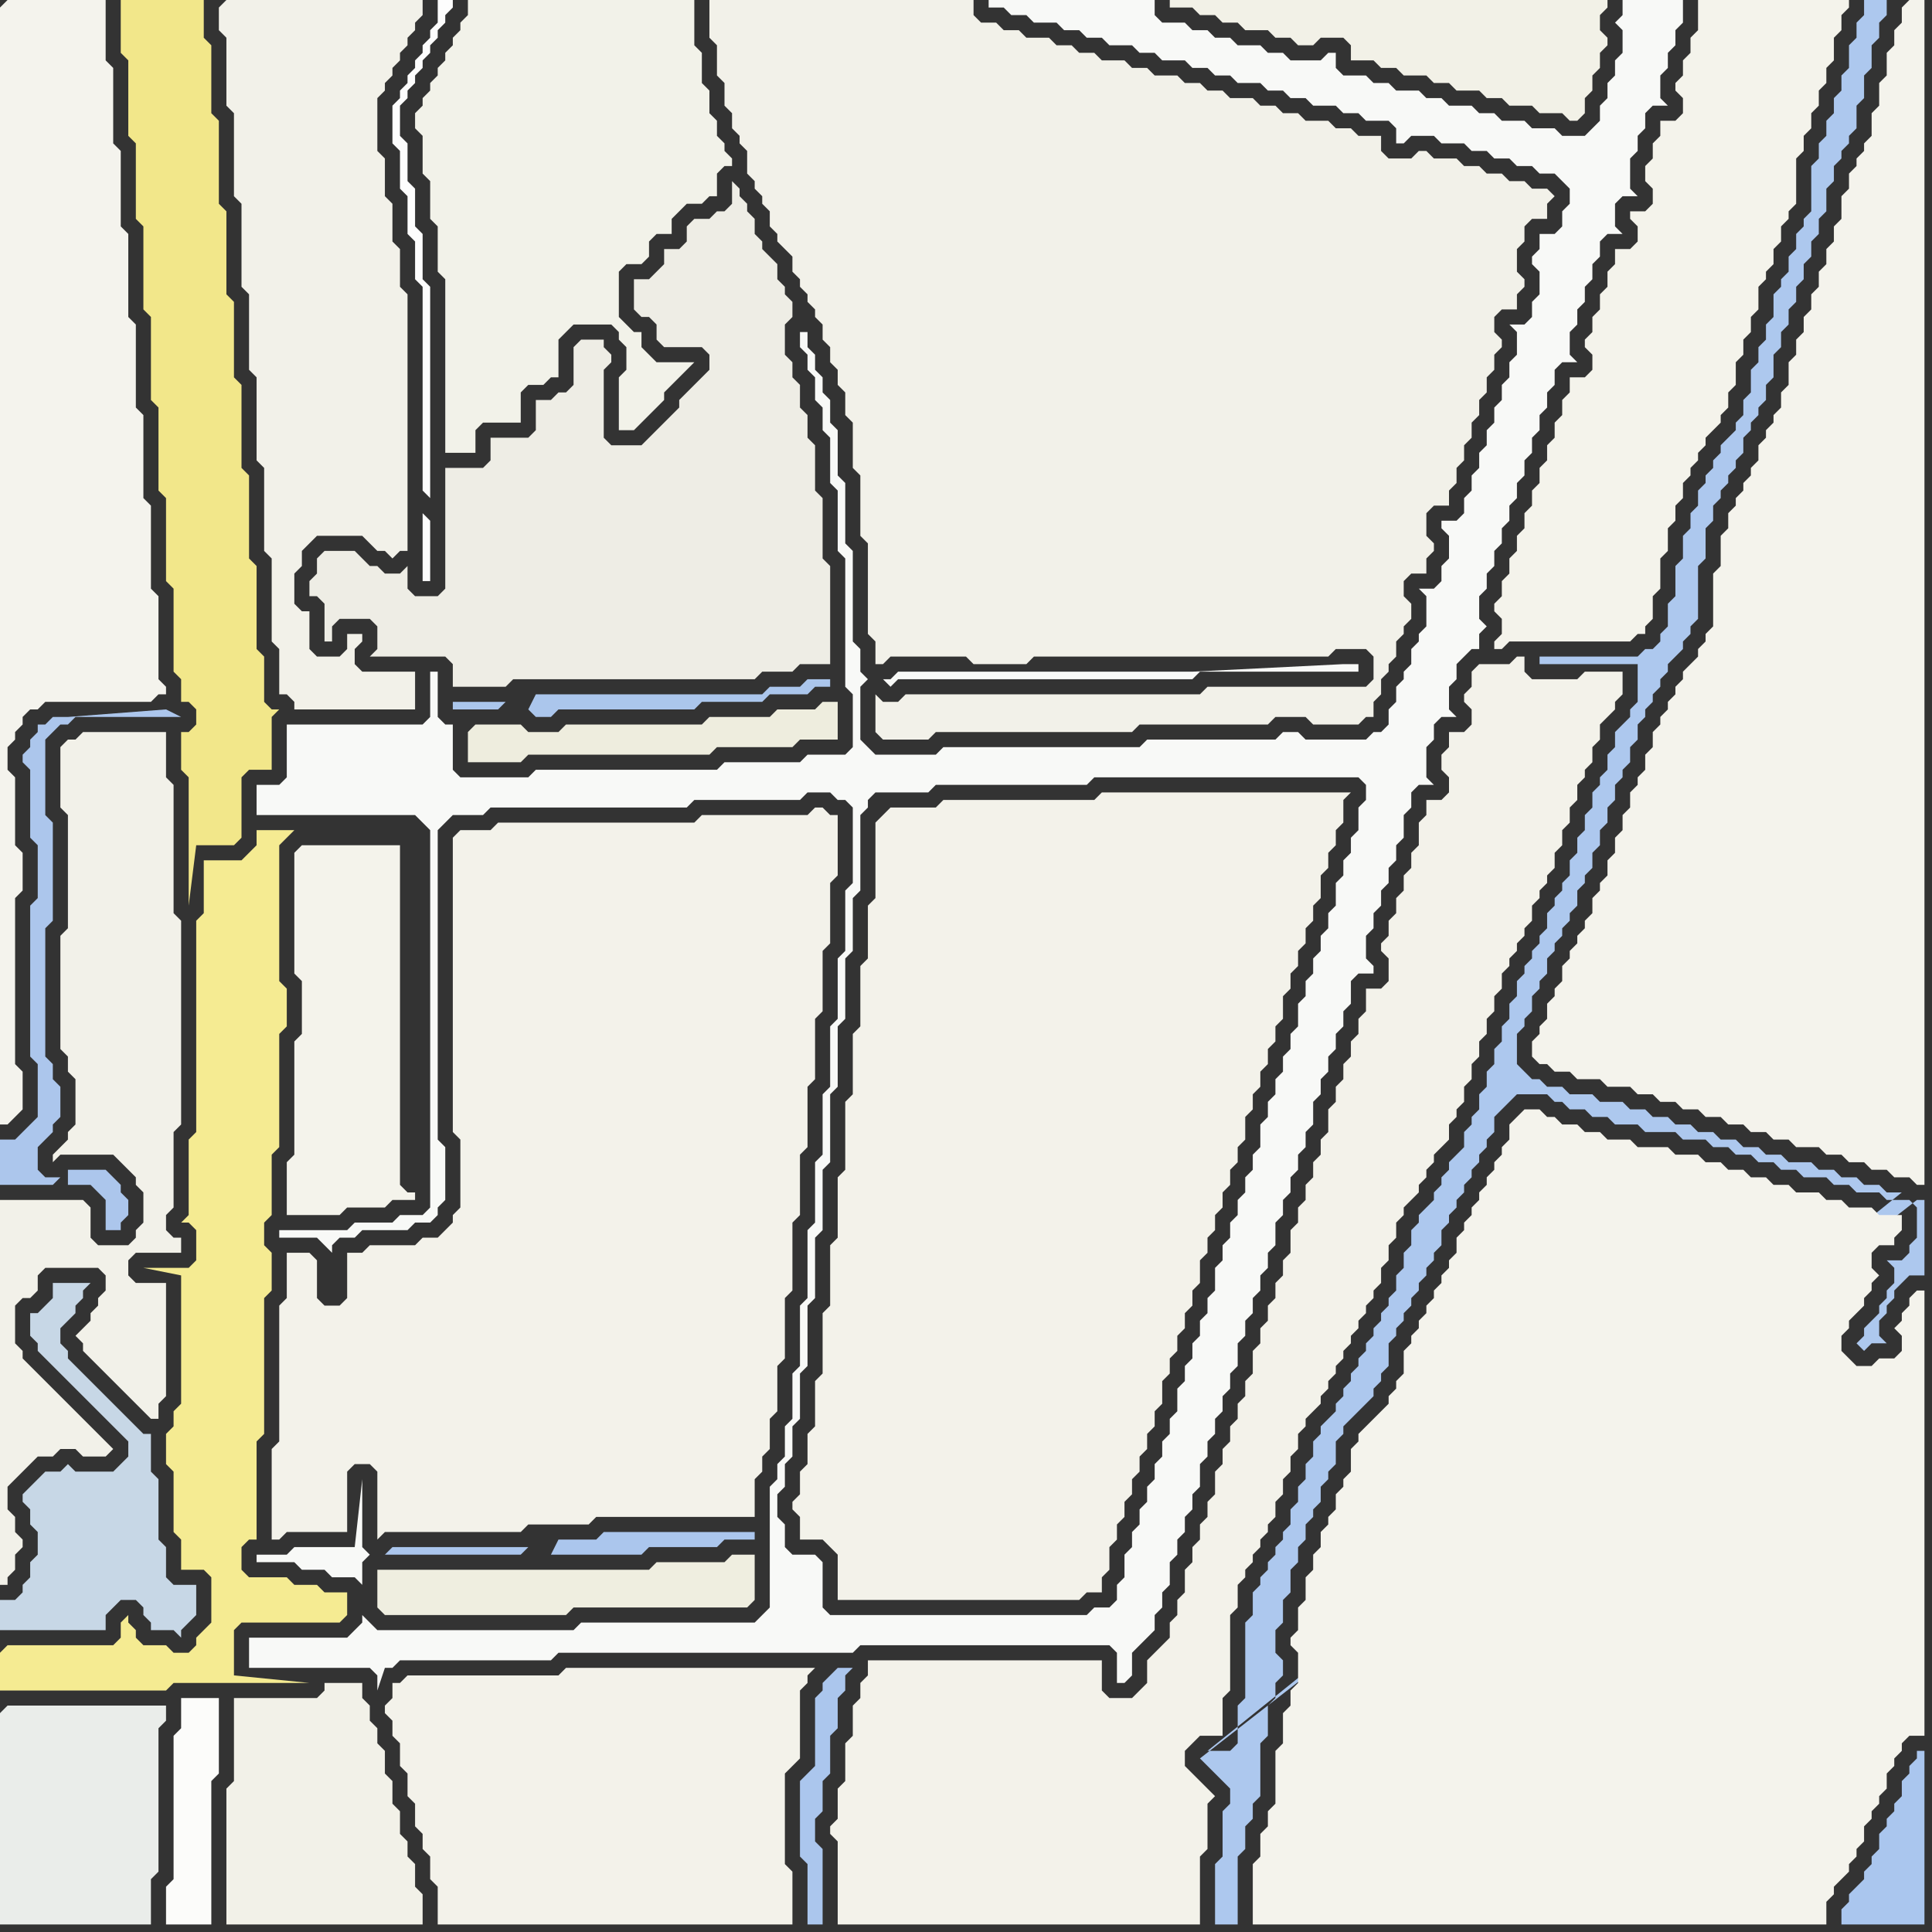 <svg width="256" height="256" xmlns="http://www.w3.org/2000/svg"><rect width="100%" height="100%" fill="#333333" stroke="none"/><script> 
var tempColor;
function hoverPath(evt){
obj = evt.target;
tempColor = obj.getAttribute("fill");
obj.setAttribute("fill","red");
//alert(tempColor);
//obj.setAttribute("stroke","red");}
function recoverPath(evt){
obj = evt.target;
obj.setAttribute("fill", tempColor);
//obj.setAttribute("stroke", tempColor);
}</script><path onmouseover="hoverPath(evt)" onmouseout="recoverPath(evt)" fill="rgb(172,198,236)" d="M  8,156l -2,0 -1,-1 0,-3 1,-1 1,-1 0,-1 1,-1 0,-4 -1,-1 0,-2 -1,-1 0,-17 1,-1 0,-13 -1,-1 0,-10 1,-1 1,-1 1,0 1,-1 14,0 -2,-1 0,0 -13,1 -2,0 -1,1 -1,0 0,1 -1,1 0,1 -1,1 0,1 1,1 0,9 1,1 0,7 -1,1 0,20 1,1 0,7 -3,3 -2,0 0,6 7,0 1,-1 1,1 3,0 1,1 1,1 0,4 2,0 0,-1 1,-1 0,-2 -1,-1 0,-1 -1,-1 -1,-1 -5,0 0,2 -1,-1Z"/>
<path onmouseover="hoverPath(evt)" onmouseout="recoverPath(evt)" fill="rgb(199,215,230)" d="M  7,172l 0,0 -1,1 -1,1 -1,0 0,3 1,1 0,1 2,2 1,1 1,1 1,1 1,1 1,1 1,1 1,1 1,1 1,1 1,1 0,2 -1,1 -1,1 -5,0 -1,-1 -1,1 -2,0 -2,2 -1,1 0,1 1,1 0,2 1,1 0,3 -1,1 0,2 -1,1 0,1 -1,1 -2,0 0,4 14,0 0,-2 1,-1 1,-1 2,0 1,1 0,1 1,1 0,1 3,0 1,1 0,-1 1,-1 0,0 1,-1 0,-4 -3,0 -1,-1 0,-4 -1,-1 0,-8 -1,-1 0,-5 -1,0 -1,-1 -1,-1 -1,-1 -1,-1 -1,-1 -1,-1 -1,-1 -1,-1 -1,-1 -1,-1 0,-1 -1,-1 0,-2 1,-1 1,-1 0,-1 1,-1 0,-1 1,-1 -5,0Z"/>
<path onmouseover="hoverPath(evt)" onmouseout="recoverPath(evt)" fill="rgb(243,242,234)" d="M  46,168l 0,4 -1,1 -2,0 -1,-1 0,-5 -1,-1 -3,0 0,6 -1,1 0,18 -1,1 0,12 1,0 1,-1 8,0 0,-8 1,-1 2,0 1,1 0,9 1,-1 18,0 1,-1 8,0 1,-1 21,0 0,-5 1,-1 0,-2 1,-1 0,-4 1,-1 0,-6 1,-1 0,-8 1,-1 0,-9 1,-1 0,-8 1,-1 0,-8 1,-1 0,-8 1,-1 0,-8 1,-1 0,-8 1,-1 0,-8 -1,0 -1,-1 -1,0 -1,1 -14,0 -1,1 -26,0 -1,1 -4,0 -1,1 0,39 1,1 0,9 -1,1 0,1 -1,1 -1,1 -2,0 -1,1 -6,0 -1,1 -2,0Z"/>
<path onmouseover="hoverPath(evt)" onmouseout="recoverPath(evt)" fill="rgb(243,242,234)" d="M  53,223l -1,0 0,2 -1,1 0,1 1,1 0,2 1,1 0,3 1,1 0,3 1,1 0,3 1,1 0,2 1,1 0,3 1,1 0,5 47,0 0,-7 -1,-1 0,-12 1,-1 1,-1 0,-9 1,-1 0,-1 1,-1 -33,0 -1,1 -20,0 -1,1Z"/>
<path onmouseover="hoverPath(evt)" onmouseout="recoverPath(evt)" fill="rgb(238,237,229)" d="M  59,72l 0,6 -1,1 -3,0 -1,-1 0,-3 -1,1 -2,0 -1,-1 -1,0 -1,-1 -1,-1 -4,0 -1,1 0,2 -1,1 0,2 1,0 1,1 0,5 1,0 0,-2 1,-1 4,0 1,1 0,3 -1,1 10,0 1,1 0,3 7,0 1,-1 32,0 1,-1 4,0 1,-1 4,0 0,-13 -1,-1 0,-8 -1,-1 0,-6 -1,-1 0,-3 -1,-1 0,-3 -1,-1 0,-2 -1,-1 0,-4 1,-1 0,-2 -1,-1 0,-1 -1,-1 0,-2 -1,-1 -1,-1 0,-1 -1,-1 0,-2 -1,-1 0,-1 -1,-1 0,-1 -1,-1 0,3 -1,1 -1,0 -1,1 -2,0 -1,1 0,2 -1,1 -2,0 0,2 -1,1 -1,1 -2,0 0,4 1,1 1,0 1,1 0,2 1,1 5,0 1,1 0,2 -1,1 -2,2 -1,1 0,1 -1,1 -1,1 -1,1 -1,1 -1,1 -4,0 -1,-1 0,-9 1,-1 0,-1 -1,-1 0,-1 -3,0 -1,1 0,5 -1,1 -1,0 -1,1 -2,0 0,4 -1,1 -5,0 0,3 -1,1 -5,0Z"/>
<path onmouseover="hoverPath(evt)" onmouseout="recoverPath(evt)" fill="rgb(244,243,237)" d="M  0,1l 0,148 1,0 1,-1 1,-1 0,-5 -1,-1 0,-22 1,-1 0,-5 -1,-1 0,-9 -1,-1 0,-3 1,-1 0,-1 1,-1 0,-1 1,-1 1,0 1,-1 14,0 1,-1 1,0 0,-1 -1,-1 0,-11 -1,-1 0,-11 -1,-1 0,-11 -1,-1 0,-11 -1,-1 0,-11 -1,-1 0,-10 -1,-1 0,-10 -1,-1 0,-8 -13,0 -1,1Z"/>
<path onmouseover="hoverPath(evt)" onmouseout="recoverPath(evt)" fill="rgb(242,241,233)" d="M  8,125l 0,14 1,1 0,2 1,1 0,6 -1,1 0,1 -2,2 0,1 1,-1 7,0 1,1 1,1 1,1 0,1 1,1 0,4 -1,1 0,1 -1,1 -4,0 -1,-1 0,-4 -1,-1 -11,0 0,51 1,0 0,-1 1,-1 0,-2 1,-1 0,-1 -1,-1 0,-2 -1,-1 0,-3 1,-1 1,-1 1,-1 1,-1 2,0 1,-1 2,0 1,1 3,0 1,-1 -1,-1 0,0 -1,-1 -1,-1 -1,-1 -1,-1 -1,-1 -1,-1 -1,-1 -1,-1 -1,-1 -1,-1 -1,-1 0,-1 -1,-1 0,-5 1,-1 1,0 1,-1 0,-2 1,-1 7,0 1,1 0,2 -1,1 0,1 -1,1 0,1 -1,1 -1,1 1,1 0,1 1,1 1,1 1,1 1,1 1,1 1,1 1,1 1,1 1,1 1,0 0,-2 1,-1 0,-15 -4,0 -1,-1 0,-2 1,-1 6,0 0,-2 -1,0 -1,-1 0,-2 1,-1 0,-10 1,-1 0,-27 -1,-1 0,-17 -1,-1 0,-6 -11,0 -1,1 -1,0 -1,1 0,8 1,1 0,15 -1,1Z"/>
<path onmouseover="hoverPath(evt)" onmouseout="recoverPath(evt)" fill="rgb(252,252,250)" d="M  24,225l 0,4 -1,1 0,19 -1,1 0,5 6,0 0,-19 1,-1 0,-10Z"/>
<path onmouseover="hoverPath(evt)" onmouseout="recoverPath(evt)" fill="rgb(242,241,233)" d="M  29,1l 0,3 1,1 0,9 1,1 0,11 1,1 0,11 1,1 0,10 1,1 0,11 1,1 0,11 1,1 0,11 1,1 0,6 1,0 1,1 0,1 16,0 0,-5 -7,0 -1,-1 0,-2 1,-1 0,-1 -2,0 0,2 -1,1 -3,0 -1,-1 0,-5 -1,0 -1,-1 0,-4 1,-1 0,-2 1,-1 1,-1 6,0 1,1 1,1 1,0 1,1 1,-1 1,0 0,-34 -1,-1 0,-5 -1,-1 0,-5 -1,-1 0,-5 -1,-1 0,-7 1,-1 0,-1 1,-1 0,-1 1,-1 0,-1 1,-1 0,-1 1,-1 0,-1 1,-1 0,-2 -26,0 -1,1Z"/>
<path onmouseover="hoverPath(evt)" onmouseout="recoverPath(evt)" fill="rgb(248,249,247)" d="M  33,217l 0,4 16,0 1,1 0,2 1,-3 1,0 1,-1 20,0 1,-1 39,0 1,-1 33,0 1,1 0,4 1,0 1,-1 0,-3 1,-1 1,-1 1,-1 0,-2 1,-1 0,-2 1,-1 0,-3 1,-1 0,-2 1,-1 0,-2 1,-1 0,-2 1,-1 0,-3 1,-1 0,-2 1,-1 0,-2 1,-1 0,-2 1,-1 0,-2 1,-1 0,-3 1,-1 0,-2 1,-1 0,-2 1,-1 0,-2 1,-1 0,-2 1,-1 0,-3 1,-1 0,-2 1,-1 0,-2 1,-1 0,-2 1,-1 0,-2 1,-1 0,-3 1,-1 0,-2 1,-1 0,-2 1,-1 0,-2 1,-1 0,-2 1,-1 0,-3 1,-1 2,0 0,-1 -1,-1 0,-3 1,-1 0,-2 1,-1 0,-2 1,-1 0,-2 1,-1 0,-2 1,-1 0,-3 1,-1 0,-2 1,-1 2,0 -1,-1 0,-4 1,-1 0,-2 1,-1 2,0 -1,-1 0,-3 1,-1 0,-2 1,-1 1,-1 1,0 0,-2 1,-1 -1,-1 0,-3 1,-1 0,-2 1,-1 0,-2 1,-1 0,-2 1,-1 0,-2 1,-1 0,-2 1,-1 0,-2 1,-1 0,-2 1,-1 0,-2 1,-1 0,-2 1,-1 0,-2 1,-1 2,0 -1,-1 0,-3 1,-1 0,-2 1,-1 0,-2 1,-1 0,-2 1,-1 0,-2 1,-1 2,0 -1,-1 0,-3 1,-1 2,0 -1,-1 0,-4 1,-1 0,-2 1,-1 0,-2 1,-1 2,0 -1,-1 0,-3 1,-1 0,-2 1,-1 0,-2 1,-1 0,-3 -8,0 0,2 -1,1 1,1 0,3 -1,1 0,2 -1,1 0,2 -1,1 0,2 -1,1 -1,1 -3,0 -1,-1 -3,0 -1,-1 -3,0 -1,-1 -2,0 -1,-1 -3,0 -1,-1 -2,0 -1,-1 -3,0 -1,-1 -2,0 -1,-1 -3,0 -1,-1 0,-2 -1,0 -1,1 -4,0 -1,-1 -2,0 -1,-1 -3,0 -1,-1 -2,0 -1,-1 -2,0 -1,-1 -3,0 -1,-1 0,-2 -22,0 0,1 2,0 1,1 2,0 1,1 3,0 1,1 2,0 1,1 2,0 1,1 3,0 1,1 2,0 1,1 3,0 1,1 2,0 1,1 2,0 1,1 3,0 1,1 2,0 1,1 2,0 1,1 3,0 1,1 2,0 1,1 3,0 1,1 0,2 1,0 1,-1 3,0 1,1 3,0 1,1 2,0 1,1 2,0 1,1 2,0 1,1 2,0 2,2 0,2 -1,1 0,2 -1,1 -2,0 0,2 -1,1 0,1 1,1 0,3 -1,1 0,2 -1,1 -2,0 1,1 0,3 -1,1 0,2 -1,1 0,2 -1,1 0,2 -1,1 0,2 -1,1 0,2 -1,1 0,2 -1,1 0,2 -1,1 -2,0 0,1 1,1 0,3 -1,1 0,2 -1,1 -2,0 1,1 0,4 -1,1 0,1 -1,1 0,2 -1,1 0,1 -1,1 0,2 -1,1 0,2 -1,1 -1,0 -1,1 -8,0 -1,-1 -2,0 -1,1 -17,0 -1,1 -26,0 -1,1 -8,0 -1,-1 -1,-1 0,-7 1,-1 0,0 -1,-1 0,-3 -1,-1 0,-12 -1,-1 0,-8 -1,-1 0,-6 -1,-1 0,-3 -1,-1 0,-2 -1,-1 0,-2 -1,-1 0,-2 -1,0 0,2 1,1 0,2 1,1 0,3 1,1 0,3 1,1 0,6 1,1 0,8 1,1 0,17 1,1 0,7 -1,1 -5,0 -1,1 -10,0 -1,1 -24,0 -1,1 -9,0 -1,-1 0,-6 -1,0 -1,-1 0,-6 -1,0 0,6 -1,1 -18,0 0,7 -1,1 -3,0 0,4 21,0 1,1 1,1 0,50 -1,1 -3,0 -1,1 -5,0 -1,1 -9,0 0,1 5,0 1,1 1,1 0,-1 1,-1 2,0 1,-1 6,0 1,-1 2,0 1,-1 0,-1 1,-1 0,-7 -1,-1 0,-41 2,-2 4,0 1,-1 26,0 1,-1 14,0 1,-1 3,0 1,1 1,0 1,1 0,10 -1,1 0,8 -1,1 0,8 -1,1 0,8 -1,1 0,8 -1,1 0,8 -1,1 0,9 -1,1 0,8 -1,1 0,6 -1,1 0,4 -1,1 0,2 -1,1 0,16 -1,1 -1,1 -23,0 -1,1 -26,0 -1,-1 -1,-1 0,1 -1,1 -1,1 -13,0 70,-16 0,-3 1,-1 0,-3 1,-1 0,-4 1,-1 0,-6 1,-1 0,-8 1,-1 0,-8 1,-1 0,-8 1,-1 0,-9 1,-1 0,-8 1,-1 0,-8 1,-1 0,-7 1,-1 0,-10 1,-1 0,-1 1,-1 7,0 1,-1 20,0 1,-1 35,0 1,1 0,2 -1,1 0,3 -1,1 0,2 -1,1 0,2 -1,1 0,3 -1,1 0,2 -1,1 0,2 -1,1 0,2 -1,1 0,2 -1,1 0,3 -1,1 0,2 -1,1 0,2 -1,1 0,2 -1,1 0,2 -1,1 0,3 -1,1 0,2 -1,1 0,2 -1,1 0,2 -1,1 0,2 -1,1 0,2 -1,1 0,3 -1,1 0,2 -1,1 0,2 -1,1 0,2 -1,1 0,2 -1,1 0,3 -1,1 0,2 -1,1 0,2 -1,1 0,2 -1,1 0,2 -1,1 0,2 -1,1 0,2 -1,1 0,3 -1,1 0,2 -1,1 -2,0 -1,1 -34,0 -1,-1 0,-6 -1,-1 -3,0 -1,-1 0,-3 -1,-1 -70,16 84,-127 0,0 1,1 0,0 1,-1 39,0 1,-1 21,0 0,-1 -2,0 -20,1 -39,0 -1,1 -1,0 -84,127 15,-7 0,-3 1,-1 -1,-1 0,-9 -1,9 -8,0 -1,1 -4,0 0,1 5,0 1,1 3,0 1,1 3,0 1,1 -15,7Z"/>
<path onmouseover="hoverPath(evt)" onmouseout="recoverPath(evt)" fill="rgb(242,241,232)" d="M  34,225l -3,0 0,11 -1,1 0,18 26,0 0,-4 -1,-1 0,-3 -1,-1 0,-2 -1,-1 0,-3 -1,-1 0,-3 -1,-1 0,-3 -1,-1 0,-2 -1,-1 0,-2 -1,-1 0,-2 -5,0 0,1 -1,1Z"/>
<path onmouseover="hoverPath(evt)" onmouseout="recoverPath(evt)" fill="rgb(244,243,235)" d="M  39,113l 0,16 1,1 0,7 -1,1 0,15 -1,1 0,7 7,0 1,-1 5,0 1,-1 3,0 0,-1 -1,0 -1,-1 0,-45 -13,0 -1,1Z"/>
<path onmouseover="hoverPath(evt)" onmouseout="recoverPath(evt)" fill="rgb(239,238,224)" d="M  51,208l -1,0 0,5 1,1 24,0 1,-1 23,0 1,-1 0,-6 -3,0 -1,1 -9,0 -1,1Z"/>
<path onmouseover="hoverPath(evt)" onmouseout="recoverPath(evt)" fill="rgb(238,237,222)" d="M  62,97l 0,4 7,0 1,-1 24,0 1,-1 10,0 1,-1 5,0 0,-5 -2,0 -1,1 -5,0 -1,1 -8,0 -1,1 -18,0 -1,1 -4,0 -1,-1 -6,0 -1,1Z"/>
<path onmouseover="hoverPath(evt)" onmouseout="recoverPath(evt)" fill="rgb(242,242,233)" d="M  64,0l -2,0 0,2 -1,1 0,1 -1,1 0,1 -1,1 0,1 -1,1 0,1 -1,1 0,1 -1,1 0,1 -1,1 0,2 1,1 0,5 1,1 0,5 1,1 0,6 1,1 0,23 4,0 0,-3 1,-1 5,0 0,-4 1,-1 2,0 1,-1 1,0 0,-5 1,-1 1,-1 5,0 1,1 0,1 1,1 0,3 -1,1 0,7 2,0 3,-3 1,-1 0,-1 1,-1 1,-1 1,-1 1,-1 -5,0 -1,-1 -1,-1 0,-2 -1,0 -1,-1 -1,-1 0,-6 1,-1 2,0 1,-1 0,-2 1,-1 2,0 0,-2 1,-1 1,-1 2,0 1,-1 1,0 0,-3 1,-1 1,0 0,-1 -1,-1 0,-1 -1,-1 0,-2 -1,-1 0,-3 -1,-1 0,-4 -1,-1 0,-6Z"/>
<path onmouseover="hoverPath(evt)" onmouseout="recoverPath(evt)" fill="rgb(171,198,236)" d="M  67,93l -7,0 0,1 6,0 1,-1 3,1 1,1 2,0 1,-1 18,0 1,-1 8,0 1,-1 5,0 1,-1 2,0 0,-1 -3,0 -1,1 -4,0 -1,1 -30,0 -1,2 -3,-1Z"/>
<path onmouseover="hoverPath(evt)" onmouseout="recoverPath(evt)" fill="rgb(171,198,237)" d="M  70,205l -18,0 -1,1 18,0 1,-1 3,1 12,0 1,-1 9,0 1,-1 4,0 0,-1 -20,0 -1,1 -5,0 -1,2 -3,-1Z"/>
<path onmouseover="hoverPath(evt)" onmouseout="recoverPath(evt)" fill="rgb(243,242,234)" d="M  117,108l -1,1 0,10 -1,1 0,7 -1,1 0,8 -1,1 0,8 -1,1 0,9 -1,1 0,8 -1,1 0,8 -1,1 0,8 -1,1 0,6 -1,1 0,4 -1,1 0,3 -1,1 0,1 1,1 0,3 3,0 1,1 1,1 0,6 32,0 1,-1 2,0 0,-2 1,-1 0,-3 1,-1 0,-2 1,-1 0,-2 1,-1 0,-2 1,-1 0,-2 1,-1 0,-2 1,-1 0,-2 1,-1 0,-3 1,-1 0,-2 1,-1 0,-2 1,-1 0,-2 1,-1 0,-2 1,-1 0,-3 1,-1 0,-2 1,-1 0,-2 1,-1 0,-2 1,-1 0,-2 1,-1 0,-2 1,-1 0,-3 1,-1 0,-2 1,-1 0,-2 1,-1 0,-2 1,-1 0,-2 1,-1 0,-3 1,-1 0,-2 1,-1 0,-2 1,-1 0,-2 1,-1 0,-2 1,-1 0,-3 1,-1 0,-2 1,-1 0,-2 1,-1 0,-3 1,-1 -33,0 -1,1 -20,0 -1,1 -6,0 -1,1Z"/>
<path onmouseover="hoverPath(evt)" onmouseout="recoverPath(evt)" fill="rgb(173,200,238)" d="M  159,233l 0,0 1,1 1,1 1,1 1,1 0,2 -1,1 0,6 -1,1 0,8 3,0 0,-9 1,-1 0,-3 1,-1 0,-2 1,-1 0,-7 1,-1 0,-4 1,-1 0,-2 1,-1 0,-2 -1,-1 0,-3 1,-1 0,-3 1,-1 0,-3 1,-1 0,-2 1,-1 0,-2 1,-1 0,-1 1,-1 0,-2 1,-1 0,-1 1,-1 0,-3 1,-1 0,-1 1,-1 1,-1 1,-1 1,-1 0,-1 1,-1 0,-1 1,-1 0,-3 1,-1 0,-1 1,-1 0,-1 1,-1 0,-1 1,-1 0,-1 1,-1 0,-1 1,-1 0,-1 1,-1 0,-2 1,-1 0,-1 1,-1 0,-1 1,-1 0,-1 1,-1 0,-1 1,-1 0,-1 1,-1 0,-1 1,-1 0,-2 1,-1 1,-1 1,-1 4,0 1,1 1,0 1,1 2,0 1,1 2,0 1,1 3,0 1,1 4,0 1,1 3,0 1,1 2,0 1,1 2,0 1,1 2,0 1,1 2,0 1,1 3,0 1,1 2,0 1,1 3,0 1,1 3,0 1,1 0,4 -1,1 0,1 -1,1 -2,0 1,1 0,2 -1,1 0,1 -1,1 0,1 -1,1 -1,1 0,1 -1,1 1,1 1,-1 2,0 -1,-1 0,-2 1,-1 0,-1 1,-1 0,-1 2,-2 2,0 0,-10 -1,0 -95,74 93,-75 -2,0 -1,-1 -2,0 -1,-1 -2,0 -1,-1 -2,0 -1,-1 -3,0 -1,-1 -2,0 -1,-1 -2,0 -1,-1 -2,0 -1,-1 -2,0 -1,-1 -2,0 -1,-1 -2,0 -1,-1 -2,0 -1,-1 -3,0 -1,-1 -3,0 -1,-1 -2,0 -1,-1 -1,0 -1,-1 -1,-1 0,-4 1,-1 0,-1 1,-1 0,-2 1,-1 0,-1 1,-1 0,-2 1,-1 0,-1 1,-1 0,-1 1,-1 0,-1 1,-1 0,-2 1,-1 0,-1 1,-1 0,-2 1,-1 0,-2 1,-1 0,-2 1,-1 0,-2 1,-1 0,-1 1,-1 0,-2 1,-1 0,-2 1,-1 0,-1 1,-1 0,-1 1,-1 0,-1 1,-1 0,-1 1,-1 1,-1 0,-1 1,-1 0,-1 1,-1 0,-7 1,-1 0,-4 1,-1 0,-2 1,-1 0,-1 1,-1 0,-1 1,-1 0,-1 1,-1 0,-2 1,-1 0,-1 1,-1 0,-1 1,-1 0,-2 1,-1 0,-3 1,-1 0,-2 1,-1 0,-2 1,-1 0,-2 1,-1 0,-2 1,-1 0,-2 1,-1 0,-2 1,-1 0,-3 1,-1 0,-2 1,-1 0,-1 1,-1 0,-1 1,-1 0,-3 1,-1 0,-3 1,-1 0,-3 1,-1 0,-2 1,-1 0,-2 -3,0 0,2 -1,1 0,2 -1,1 0,3 -1,1 0,2 -1,1 0,2 -1,1 0,2 -1,1 0,2 -1,1 0,6 -1,1 0,1 -1,1 0,2 -1,1 0,2 -1,1 0,1 -1,1 0,3 -1,1 0,2 -1,1 0,2 -1,1 0,3 -1,1 0,2 -1,1 0,1 -1,1 -1,1 0,1 -1,1 0,1 -1,1 0,1 -1,1 0,2 -1,1 0,2 -1,1 0,3 -1,1 0,4 -1,1 0,3 -1,1 0,1 -1,1 -1,0 -1,1 -13,0 0,1 13,0 0,5 -1,1 0,1 -1,1 -1,1 0,2 -1,1 0,2 -1,1 0,1 -1,1 0,2 -1,1 0,2 -1,1 0,2 -1,1 0,2 -1,1 0,1 -1,1 0,1 -1,1 0,2 -1,1 0,1 -1,1 0,1 -1,1 0,1 -1,1 0,2 -1,1 0,2 -1,1 0,2 -1,1 0,2 -1,1 0,2 -1,1 0,2 -1,1 0,1 -1,1 0,2 -1,1 -1,1 0,1 -1,1 0,1 -1,1 0,1 -1,1 -1,1 0,1 -1,1 0,2 -1,1 0,2 -1,1 0,2 -1,1 0,1 -1,1 0,1 -1,1 0,1 -1,1 0,1 -1,1 0,1 -1,1 0,1 -1,1 0,1 -1,1 0,1 -1,1 -1,1 0,1 -1,1 0,2 -1,1 0,2 -1,1 0,2 -1,1 0,2 -1,1 0,1 -1,1 0,1 -1,1 0,1 -1,1 0,1 -1,1 0,3 -1,1 0,10 -1,1 0,5 -1,1 -3,0 92,-74 -93,75Z"/>
<path onmouseover="hoverPath(evt)" onmouseout="recoverPath(evt)" fill="rgb(242,241,231)" d="M  162,0l -7,0 0,1 3,0 1,1 2,0 1,1 2,0 1,1 3,0 1,1 2,0 1,1 2,0 1,-1 3,0 1,1 0,2 3,0 1,1 2,0 1,1 3,0 1,1 2,0 1,1 3,0 1,1 2,0 1,1 3,0 1,1 3,0 1,1 1,0 1,-1 0,-2 1,-1 0,-2 1,-1 0,-2 1,-1 0,-1 -1,-1 0,-2 1,-1 0,-1Z"/>
<path onmouseover="hoverPath(evt)" onmouseout="recoverPath(evt)" fill="rgb(244,243,235)" d="M  227,0l -2,0 0,4 -1,1 0,2 -1,1 0,2 -1,1 0,1 1,1 0,2 -1,1 -2,0 0,2 -1,1 0,2 -1,1 0,2 1,1 0,2 -1,1 -2,0 0,1 1,1 0,2 -1,1 -2,0 0,2 -1,1 0,2 -1,1 0,2 -1,1 0,2 -1,1 0,1 1,1 0,2 -1,1 -2,0 0,2 -1,1 0,2 -1,1 0,2 -1,1 0,2 -1,1 0,2 -1,1 0,2 -1,1 0,2 -1,1 0,2 -1,1 0,2 -1,1 0,2 -1,1 0,1 1,1 0,2 -1,1 0,1 1,0 1,-1 16,0 1,-1 1,0 0,-1 1,-1 0,-3 1,-1 0,-4 1,-1 0,-3 1,-1 0,-2 1,-1 0,-2 1,-1 0,-1 1,-1 0,-1 1,-1 0,-1 1,-1 1,-1 0,-1 1,-1 0,-2 1,-1 0,-3 1,-1 0,-2 1,-1 0,-2 1,-1 0,-3 1,-1 0,-1 1,-1 0,-2 1,-1 0,-2 1,-1 0,-1 1,-1 0,-6 1,-1 0,-2 1,-1 0,-2 1,-1 0,-2 1,-1 0,-2 1,-1 0,-3 1,-1 0,-2 1,-1 0,-1Z"/>
<path onmouseover="hoverPath(evt)" onmouseout="recoverPath(evt)" fill="rgb(244,243,236)" d="M  252,1l 0,2 -1,1 0,2 -1,1 0,3 -1,1 0,3 -1,1 0,3 -1,1 0,1 -1,1 0,1 -1,1 0,2 -1,1 0,3 -1,1 0,2 -1,1 0,2 -1,1 0,2 -1,1 0,2 -1,1 0,2 -1,1 0,2 -1,1 0,3 -1,1 0,2 -1,1 0,1 -1,1 0,1 -1,1 0,2 -1,1 0,1 -1,1 0,1 -1,1 0,1 -1,1 0,2 -1,1 0,4 -1,1 0,7 -1,1 0,1 -1,1 0,1 -1,1 -1,1 0,1 -1,1 0,1 -1,1 0,1 -1,1 0,1 -1,1 0,2 -1,1 0,2 -1,1 0,1 -1,1 0,2 -1,1 0,2 -1,1 0,2 -1,1 0,2 -1,1 0,1 -1,1 0,2 -1,1 0,1 -1,1 0,1 -1,1 0,1 -1,1 0,2 -1,1 0,1 -1,1 0,2 -1,1 0,1 -1,1 0,2 1,1 1,0 1,1 2,0 1,1 3,0 1,1 3,0 1,1 2,0 1,1 2,0 1,1 2,0 1,1 2,0 1,1 2,0 1,1 2,0 1,1 2,0 1,1 3,0 1,1 2,0 1,1 2,0 1,1 2,0 1,1 2,0 1,1 1,0 0,-157 -2,0 -1,1Z"/>
<path onmouseover="hoverPath(evt)" onmouseout="recoverPath(evt)" fill="rgb(253,253,253)" d="M  57,66l 0,-28 -1,-1 0,-6 -1,-1 0,-5 -1,-1 0,-5 -1,-1 0,-4 1,-1 0,-1 1,-1 0,-1 1,-1 0,-1 1,-1 0,-1 1,-1 0,-1 1,-1 0,-1 1,-1 0,-1 -2,0 0,3 -1,1 0,1 -1,1 0,1 -1,1 0,1 -1,1 0,1 -1,1 0,1 -1,1 0,5 1,1 0,5 1,1 0,5 1,1 0,5 1,1 0,27 1,1 -1,2 0,9 1,0 0,-8 -1,-1 1,-2Z"/>
<path onmouseover="hoverPath(evt)" onmouseout="recoverPath(evt)" fill="rgb(242,241,233)" d="M  106,38l 0,0 1,1 0,1 1,1 0,1 1,1 0,2 1,1 0,2 1,1 0,2 1,1 0,3 1,1 0,6 1,1 0,8 1,1 0,12 1,1 0,3 1,0 1,-1 10,0 1,1 7,0 1,-1 39,0 1,-1 4,0 1,1 0,3 -1,1 -21,0 -1,1 -39,0 -1,1 -2,0 -1,-1 0,5 1,1 6,0 1,-1 26,0 1,-1 17,0 1,-1 4,0 1,1 6,0 1,-1 1,0 0,-2 1,-1 0,-2 1,-1 0,-1 1,-1 0,-2 1,-1 0,-1 1,-1 0,-2 -1,-1 0,-2 1,-1 2,0 0,-2 1,-1 0,-1 -1,-1 0,-3 1,-1 2,0 0,-2 1,-1 0,-2 1,-1 0,-2 1,-1 0,-2 1,-1 0,-2 1,-1 0,-2 1,-1 0,-2 1,-1 0,-1 -1,-1 0,-2 1,-1 2,0 0,-2 1,-1 0,-1 -1,-1 0,-3 1,-1 0,-2 1,-1 2,0 0,-2 1,-1 -1,-1 -2,0 -1,-1 -2,0 -1,-1 -2,0 -1,-1 -2,0 -1,-1 -3,0 -1,-1 -1,0 -1,1 -3,0 -1,-1 0,-2 -3,0 -1,-1 -2,0 -1,-1 -3,0 -1,-1 -2,0 -1,-1 -2,0 -1,-1 -3,0 -1,-1 -2,0 -1,-1 -2,0 -1,-1 -3,0 -1,-1 -2,0 -1,-1 -3,0 -1,-1 -2,0 -1,-1 -2,0 -1,-1 -3,0 -1,-1 -2,0 -1,-1 -2,0 -1,-1 0,-2 -35,0 0,5 1,1 0,4 1,1 0,3 1,1 0,2 1,1 0,1 1,1 0,3 1,1 0,1 1,1 0,1 1,1 0,2 1,1 0,1 1,1 1,1 0,2 1,1Z"/>
<path onmouseover="hoverPath(evt)" onmouseout="recoverPath(evt)" fill="rgb(171,198,237)" d="M  110,222l 0,0 -1,1 0,1 -1,1 0,9 -1,1 -1,1 0,10 1,1 0,8 2,0 0,-10 -1,-1 0,-3 1,-1 0,-4 1,-1 0,-5 1,-1 0,-4 1,-1 0,-2 1,-1 -2,0 -1,1Z"/>
<path onmouseover="hoverPath(evt)" onmouseout="recoverPath(evt)" fill="rgb(244,243,236)" d="M  180,190l 0,1 -1,1 0,3 -1,1 0,1 -1,1 0,2 -1,1 0,1 -1,1 0,2 -1,1 0,2 -1,1 0,3 -1,1 0,3 -1,1 0,1 1,1 0,4 -1,1 0,2 -1,1 0,4 -1,1 0,7 -1,1 0,2 -1,1 0,3 -1,1 0,8 76,0 0,-3 1,-1 0,-1 1,-1 1,-1 0,-1 1,-1 0,-1 1,-1 0,-2 1,-1 0,-1 1,-1 0,-1 1,-1 0,-2 1,-1 0,-1 1,-1 0,-1 1,-1 2,0 0,-59 -1,0 -1,1 0,1 -1,1 0,1 -1,1 1,1 0,2 -1,1 -2,0 -1,1 -2,0 -1,-1 -1,-1 0,-2 1,-1 0,-1 1,-1 1,-1 0,-1 1,-1 0,-1 1,-1 -1,-1 0,-2 1,-1 2,0 0,-1 1,-1 0,-2 -3,0 -1,-1 -3,0 -1,-1 -2,0 -1,-1 -3,0 -1,-1 -2,0 -1,-1 -2,0 -1,-1 -2,0 -1,-1 -2,0 -1,-1 -3,0 -1,-1 -4,0 -1,-1 -3,0 -1,-1 -2,0 -1,-1 -2,0 -1,-1 -1,0 -1,-1 -2,0 -1,1 0,0 -1,1 0,2 -1,1 0,1 -1,1 0,1 -1,1 0,1 -1,1 0,1 -1,1 0,1 -1,1 0,1 -1,1 0,2 -1,1 0,1 -1,1 0,1 -1,1 0,1 -1,1 0,1 -1,1 0,1 -1,1 0,1 -1,1 0,3 -1,1 0,1 -1,1 0,1 -1,1 -1,1 -1,1 -1,1Z"/>
<path onmouseover="hoverPath(evt)" onmouseout="recoverPath(evt)" fill="rgb(170,198,238)" d="M  253,234l 0,1 -1,1 0,2 -1,1 0,1 -1,1 0,1 -1,1 0,2 -1,1 0,1 -1,1 0,1 -1,1 -1,1 0,1 -1,1 0,2 11,0 0,-23 -1,0 0,1 -1,1Z"/>
<path onmouseover="hoverPath(evt)" onmouseout="recoverPath(evt)" fill="rgb(245,235,146)" d="M  0,219l 0,5 22,0 1,-1 18,0 -10,-1 0,-6 1,-1 13,0 1,-1 0,-3 -3,0 -1,-1 -3,0 -1,-1 -5,0 -1,-1 0,-3 1,-1 1,0 0,-13 1,-1 0,-18 1,-1 0,-5 -1,-1 0,-3 1,-1 0,-8 1,-1 0,-15 1,-1 0,-5 -1,-1 0,-18 1,-1 1,-1 -5,0 0,2 -1,1 -1,1 -5,0 0,7 -1,1 0,28 -1,1 0,10 -1,1 1,0 1,1 0,4 -1,1 -6,0 5,1 0,17 -1,1 0,2 -1,1 0,4 1,1 0,8 1,1 0,4 3,0 1,1 0,6 -1,1 -1,1 0,1 -1,1 -2,0 -1,-1 -3,0 -1,-1 0,-1 -1,-1 0,-1 -1,1 0,2 -1,1 -14,0 -1,1Z"/>
<path onmouseover="hoverPath(evt)" onmouseout="recoverPath(evt)" fill="rgb(234,237,234)" d="M  0,227l 0,28 20,0 0,-6 1,-1 0,-19 1,-1 0,-2 -21,0 -1,1Z"/>
<path onmouseover="hoverPath(evt)" onmouseout="recoverPath(evt)" fill="rgb(242,231,138)" d="M  26,94l 0,2 -1,1 -1,0 0,5 1,1 0,17 1,-8 5,0 1,-1 0,-8 1,-1 3,0 0,-7 1,-1 -1,0 -1,-1 0,-6 -1,-1 0,-11 -1,-1 0,-11 -1,-1 0,-11 -1,-1 0,-10 -1,-1 0,-11 -1,-1 0,-11 -1,-1 0,-9 -1,-1 0,-5 -11,0 0,7 1,1 0,10 1,1 0,10 1,1 0,11 1,1 0,11 1,1 0,11 1,1 0,11 1,1 0,11 1,1 0,3 1,0 1,1Z"/>
<path onmouseover="hoverPath(evt)" onmouseout="recoverPath(evt)" fill="rgb(243,242,234)" d="M  114,223l 0,2 -1,1 0,4 -1,1 0,5 -1,1 0,4 -1,1 0,1 1,1 0,11 48,0 0,-9 1,-1 0,-6 1,-1 -1,-1 0,0 -1,-1 -1,-1 -1,-1 0,-2 1,-1 1,-1 3,0 0,-5 1,-1 0,-10 1,-1 0,-3 1,-1 0,-1 1,-1 0,-1 1,-1 0,-1 1,-1 0,-1 1,-1 0,-2 1,-1 0,-2 1,-1 0,-2 1,-1 0,-2 1,-1 0,-1 1,-1 1,-1 0,-1 1,-1 0,-1 1,-1 0,-1 1,-1 0,-1 1,-1 0,-1 1,-1 0,-1 1,-1 0,-1 1,-1 0,-1 1,-1 0,-2 1,-1 0,-2 1,-1 0,-2 1,-1 0,-1 1,-1 1,-1 0,-1 1,-1 0,-1 1,-1 0,-1 1,-1 1,-1 0,-2 1,-1 0,-1 1,-1 0,-2 1,-1 0,-2 1,-1 0,-2 1,-1 0,-2 1,-1 0,-2 1,-1 0,-2 1,-1 0,-1 1,-1 0,-1 1,-1 0,-1 1,-1 0,-2 1,-1 0,-1 1,-1 0,-1 1,-1 0,-2 1,-1 0,-2 1,-1 0,-2 1,-1 0,-2 1,-1 0,-1 1,-1 0,-2 1,-1 0,-2 1,-1 1,-1 0,-1 1,-1 0,-3 -5,0 -1,1 -6,0 -1,-1 0,-2 -1,0 -1,1 -4,0 -1,1 0,2 -1,1 0,1 1,1 0,2 -1,1 -2,0 0,2 -1,1 0,2 1,1 0,2 -1,1 -2,0 0,2 -1,1 0,3 -1,1 0,2 -1,1 0,2 -1,1 0,2 -1,1 0,2 -1,1 0,1 1,1 0,3 -1,1 -2,0 0,3 -1,1 0,2 -1,1 0,2 -1,1 0,2 -1,1 0,2 -1,1 0,3 -1,1 0,2 -1,1 0,2 -1,1 0,2 -1,1 0,2 -1,1 0,3 -1,1 0,2 -1,1 0,2 -1,1 0,2 -1,1 0,2 -1,1 0,3 -1,1 0,2 -1,1 0,2 -1,1 0,2 -1,1 0,2 -1,1 0,3 -1,1 0,2 -1,1 0,2 -1,1 0,2 -1,1 0,3 -1,1 0,2 -1,1 0,2 -1,1 -1,1 -1,1 0,3 -1,1 -1,1 -3,0 -1,-1 0,-4 -31,0 0,2 -1,1Z"/>
</svg>